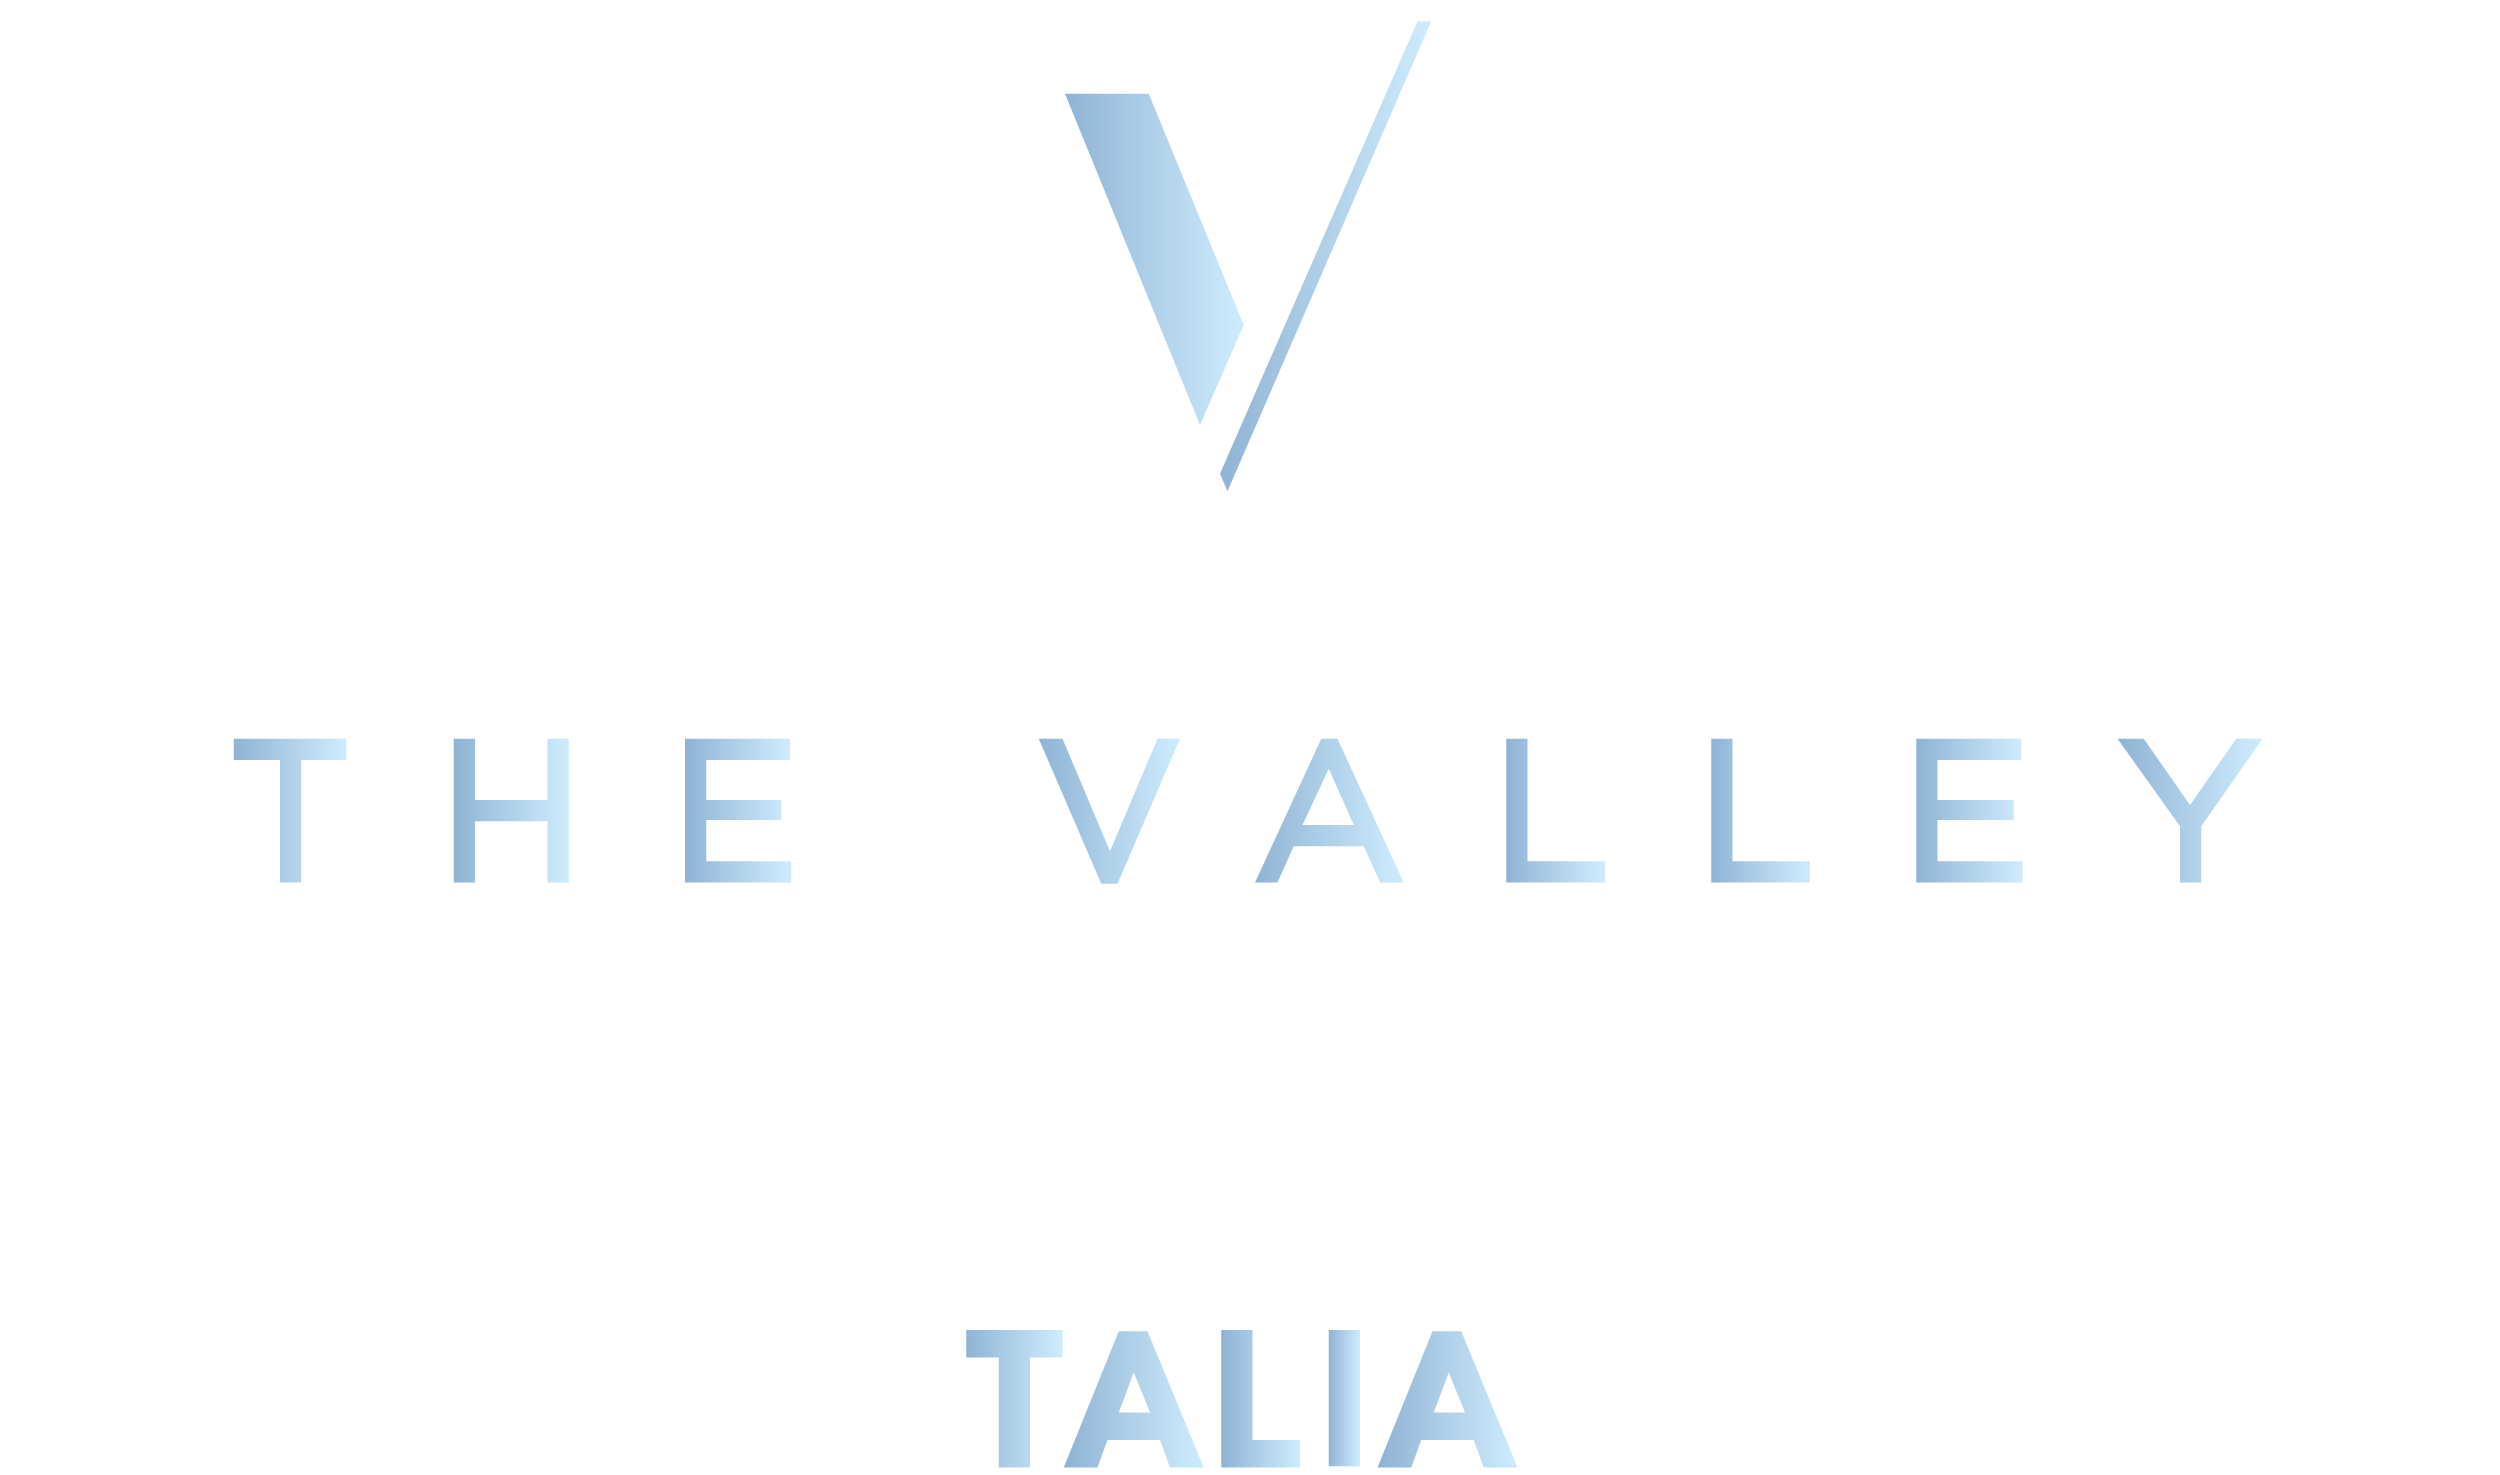<?xml version="1.0" encoding="utf-8"?>
<!-- Generator: Adobe Illustrator 26.0.1, SVG Export Plug-In . SVG Version: 6.00 Build 0)  -->
<!DOCTYPE svg PUBLIC "-//W3C//DTD SVG 1.1//EN" "http://www.w3.org/Graphics/SVG/1.1/DTD/svg11.dtd">
<svg version="1.1" id="Layer_1" xmlns:x="http://ns.adobe.com/Extensibility/1.0/" xmlns:i="http://ns.adobe.com/AdobeIllustrator/10.0/" xmlns:graph="http://ns.adobe.com/Graphs/1.0/"
	 xmlns="http://www.w3.org/2000/svg" xmlns:xlink="http://www.w3.org/1999/xlink" x="0px" y="0px" viewBox="0 0 200 118"
	 style="enable-background:new 0 0 200 118;" xml:space="preserve">
<style type="text/css">
	.st0{fill:#808184;}
	.st1{clip-path:url(#SVGID_00000042725328231922172790000017954537569805472140_);}
	.st2{fill:#AC9C63;}
	.st3{fill:#038295;}
	
		.st4{clip-path:url(#SVGID_00000133526273461176321100000007160518953524123534_);fill:url(#SVGID_00000081645769331130315900000000492450471445011383_);}
	
		.st5{clip-path:url(#SVGID_00000074412013363950944770000009794012962362705315_);fill:url(#SVGID_00000034064080842883715370000001030960040834680475_);}
	
		.st6{clip-path:url(#SVGID_00000010284552995180279100000014392761668557679754_);fill:url(#SVGID_00000165227794824409180090000003795372327841581491_);}
	.st7{fill:url(#SVGID_00000158746773668238818820000012176179205052842394_);}
	.st8{fill:url(#SVGID_00000071537205745540056220000011252756816672161182_);}
	.st9{fill:url(#SVGID_00000160188683598077975960000013224171686447256982_);}
	.st10{fill:url(#SVGID_00000156576938359669113110000013124569508160775299_);}
	.st11{fill:url(#SVGID_00000060729330996203032450000014709557760469805711_);}
	.st12{fill:url(#SVGID_00000022534724706288223540000014334643614977772693_);}
	.st13{fill:url(#SVGID_00000089546025262388141430000005512973247220302758_);}
	.st14{fill:url(#SVGID_00000103250470328383656500000011341296481254475157_);}
	.st15{fill:url(#SVGID_00000117678801023133159910000014573649351657203598_);}
	.st16{fill:url(#SVGID_00000093166257723680541640000010009821563052437648_);}
	.st17{fill:url(#SVGID_00000011031935438535213880000015447604296751076743_);}
	.st18{fill:url(#SVGID_00000104666622897935394090000010794115271844924593_);}
	.st19{fill:url(#SVGID_00000022542382375317619020000001709905859788698799_);}
	.st20{fill:url(#SVGID_00000023964512965268182170000013602246148005429120_);}
	.st21{fill:url(#SVGID_00000123436422172370583680000011867412619117356418_);}
	.st22{fill:url(#SVGID_00000036933721303103061830000003043250613036379029_);}
	.st23{fill:url(#SVGID_00000150096972281351625450000013359149798705225147_);}
	.st24{fill:url(#SVGID_00000170265530845417663990000018266352545475879863_);}
	.st25{fill:url(#SVGID_00000151536106031267975210000004384051334949487001_);}
	.st26{fill:url(#SVGID_00000183217732201320698140000008576055632922541219_);}
	.st27{fill:url(#SVGID_00000054952432454698188860000007467918295904533943_);}
	.st28{fill:url(#SVGID_00000070819778432001271210000004761301184635985554_);}
	.st29{fill:url(#SVGID_00000162327905700073322190000015075719022801880503_);}
	.st30{fill:url(#SVGID_00000069386335296085364130000004771766401688206750_);}
	.st31{fill:url(#SVGID_00000051368821732469825570000005098332214987216292_);}
	.st32{fill:url(#SVGID_00000015321586536352368690000008751508181800798870_);}
	.st33{fill:url(#SVGID_00000049190221294097985680000011408357366939760275_);}
	.st34{fill:url(#SVGID_00000176039900637347532880000009394336774266689212_);}
	.st35{fill:url(#SVGID_00000053536007979667181530000011102145756953808781_);}
	.st36{fill:url(#SVGID_00000181050786625071230160000012829596716531038646_);}
	.st37{fill:url(#SVGID_00000017488781377071328210000017443890775602787492_);}
	.st38{fill:url(#SVGID_00000109713163742118006660000008654433874112823736_);}
	.st39{fill:url(#SVGID_00000038387254133366800580000000174969321018262939_);}
	.st40{fill:url(#SVGID_00000047042281133600913990000018173301242988572822_);}
	.st41{fill:url(#SVGID_00000042694759105274357960000016624053803747927970_);}
	.st42{fill:url(#SVGID_00000116219851481951425310000004509170838488401827_);}
	.st43{fill:url(#SVGID_00000008143471239665762460000013567058333179425957_);}
	.st44{fill:url(#SVGID_00000064317753675686570400000016529494992828330652_);}
	.st45{fill:url(#SVGID_00000170275057468530310670000018203877333225026231_);}
	.st46{fill:url(#SVGID_00000070815049232186467640000015199872066913291168_);}
	.st47{fill:url(#SVGID_00000177474113214794070080000017974319609268689803_);}
	.st48{fill:url(#SVGID_00000070811016865835565780000005904480638053157526_);}
	.st49{fill:url(#SVGID_00000088096804244414566050000011794584953892972464_);}
	.st50{fill:url(#SVGID_00000008121069183358976070000017311002755799587746_);}
	.st51{fill:url(#SVGID_00000159452427815517115600000007693341758154249857_);}
	.st52{fill:url(#SVGID_00000150790899302581066750000015194190971561695166_);}
	.st53{fill:url(#SVGID_00000127035097989058143360000000423134091411982239_);}
	.st54{fill:#6AC1D5;}
	.st55{fill:#73BAB2;}
</style>
<g>
	
		<linearGradient id="SVGID_00000019662549851429228370000002037619824282229916_" gradientUnits="userSpaceOnUse" x1="18.691" y1="64.869" x2="27.728" y2="64.869">
		<stop  offset="0" style="stop-color:#8FB3D4"/>
		<stop  offset="0.369" style="stop-color:#A8C9E4"/>
		<stop  offset="0.966" style="stop-color:#CDEAFC"/>
		<stop  offset="1" style="stop-color:#CDEAFC"/>
	</linearGradient>
	<polygon style="fill:url(#SVGID_00000019662549851429228370000002037619824282229916_);" points="22.4,70.6 22.4,60.8 18.7,60.8 
		18.7,59.1 27.7,59.1 27.7,60.8 24.1,60.8 24.1,70.6 	"/>
	
		<linearGradient id="SVGID_00000140015839643539970740000007252652640960606384_" gradientUnits="userSpaceOnUse" x1="36.277" y1="64.869" x2="45.495" y2="64.869">
		<stop  offset="0" style="stop-color:#8FB3D4"/>
		<stop  offset="0.369" style="stop-color:#A8C9E4"/>
		<stop  offset="0.966" style="stop-color:#CDEAFC"/>
		<stop  offset="1" style="stop-color:#CDEAFC"/>
	</linearGradient>
	<polygon style="fill:url(#SVGID_00000140015839643539970740000007252652640960606384_);" points="43.8,70.6 43.8,65.7 38,65.7 
		38,70.6 36.3,70.6 36.3,59.1 38,59.1 38,64 43.8,64 43.8,59.1 45.5,59.1 45.5,70.6 	"/>
	
		<linearGradient id="SVGID_00000028297782292638470220000001750762815870865042_" gradientUnits="userSpaceOnUse" x1="54.781" y1="64.869" x2="63.263" y2="64.869">
		<stop  offset="0" style="stop-color:#8FB3D4"/>
		<stop  offset="0.369" style="stop-color:#A8C9E4"/>
		<stop  offset="0.966" style="stop-color:#CDEAFC"/>
		<stop  offset="1" style="stop-color:#CDEAFC"/>
	</linearGradient>
	<polygon style="fill:url(#SVGID_00000028297782292638470220000001750762815870865042_);" points="54.8,70.6 54.8,59.1 63.2,59.1 
		63.2,60.8 56.5,60.8 56.5,64 62.5,64 62.5,65.6 56.5,65.6 56.5,68.9 63.3,68.9 63.3,70.6 	"/>
	
		<linearGradient id="SVGID_00000178183295062553789200000017709401665275610243_" gradientUnits="userSpaceOnUse" x1="83.073" y1="64.907" x2="94.431" y2="64.907">
		<stop  offset="0" style="stop-color:#8FB3D4"/>
		<stop  offset="0.369" style="stop-color:#A8C9E4"/>
		<stop  offset="0.966" style="stop-color:#CDEAFC"/>
		<stop  offset="1" style="stop-color:#CDEAFC"/>
	</linearGradient>
	<polygon style="fill:url(#SVGID_00000178183295062553789200000017709401665275610243_);" points="88.1,70.7 83.1,59.1 85,59.1 
		88.8,68.1 92.6,59.1 94.4,59.1 89.4,70.7 	"/>
	
		<linearGradient id="SVGID_00000111888158068850015180000017945126321329950128_" gradientUnits="userSpaceOnUse" x1="100.28" y1="64.832" x2="112.273" y2="64.832">
		<stop  offset="0" style="stop-color:#8FB3D4"/>
		<stop  offset="0.369" style="stop-color:#A8C9E4"/>
		<stop  offset="0.966" style="stop-color:#CDEAFC"/>
		<stop  offset="1" style="stop-color:#CDEAFC"/>
	</linearGradient>
	<path style="fill:url(#SVGID_00000111888158068850015180000017945126321329950128_);" d="M108.3,66l-2-4.5l-2.1,4.5H108.3z
		 M110.4,70.6l-1.3-2.9h-5.6l-1.3,2.9h-1.8l5.3-11.5h1.3l5.3,11.5H110.4z"/>
	
		<linearGradient id="SVGID_00000165235416132833741330000017097355799300837819_" gradientUnits="userSpaceOnUse" x1="120.495" y1="64.869" x2="128.376" y2="64.869">
		<stop  offset="0" style="stop-color:#8FB3D4"/>
		<stop  offset="0.369" style="stop-color:#A8C9E4"/>
		<stop  offset="0.966" style="stop-color:#CDEAFC"/>
		<stop  offset="1" style="stop-color:#CDEAFC"/>
	</linearGradient>
	<polygon style="fill:url(#SVGID_00000165235416132833741330000017097355799300837819_);" points="120.5,70.6 120.5,59.1 
		122.2,59.1 122.2,68.9 128.4,68.9 128.4,70.6 	"/>
	
		<linearGradient id="SVGID_00000176041713942724189920000017909723605699818125_" gradientUnits="userSpaceOnUse" x1="136.91" y1="64.869" x2="144.791" y2="64.869">
		<stop  offset="0" style="stop-color:#8FB3D4"/>
		<stop  offset="0.369" style="stop-color:#A8C9E4"/>
		<stop  offset="0.966" style="stop-color:#CDEAFC"/>
		<stop  offset="1" style="stop-color:#CDEAFC"/>
	</linearGradient>
	<polygon style="fill:url(#SVGID_00000176041713942724189920000017909723605699818125_);" points="136.9,70.6 136.9,59.1 
		138.6,59.1 138.6,68.9 144.8,68.9 144.8,70.6 	"/>
	
		<linearGradient id="SVGID_00000080187100789695989030000010575990384249392260_" gradientUnits="userSpaceOnUse" x1="153.325" y1="64.869" x2="161.807" y2="64.869">
		<stop  offset="0" style="stop-color:#8FB3D4"/>
		<stop  offset="0.369" style="stop-color:#A8C9E4"/>
		<stop  offset="0.966" style="stop-color:#CDEAFC"/>
		<stop  offset="1" style="stop-color:#CDEAFC"/>
	</linearGradient>
	<polygon style="fill:url(#SVGID_00000080187100789695989030000010575990384249392260_);" points="153.3,70.6 153.3,59.1 
		161.7,59.1 161.7,60.8 155,60.8 155,64 161.1,64 161.1,65.6 155,65.6 155,68.9 161.8,68.9 161.8,70.6 	"/>
	
		<linearGradient id="SVGID_00000067954191826120784350000007108359444437756858_" gradientUnits="userSpaceOnUse" x1="169.421" y1="64.869" x2="181.008" y2="64.869">
		<stop  offset="0" style="stop-color:#8FB3D4"/>
		<stop  offset="0.369" style="stop-color:#A8C9E4"/>
		<stop  offset="0.966" style="stop-color:#CDEAFC"/>
		<stop  offset="1" style="stop-color:#CDEAFC"/>
	</linearGradient>
	<polygon style="fill:url(#SVGID_00000067954191826120784350000007108359444437756858_);" points="174.4,70.6 174.4,66.1 
		169.4,59.1 171.5,59.1 175.2,64.4 178.9,59.1 181,59.1 176.1,66.1 176.1,70.6 	"/>
	
		<linearGradient id="SVGID_00000004522714720527216900000009466308914824721041_" gradientUnits="userSpaceOnUse" x1="85.154" y1="20.729" x2="99.517" y2="20.729">
		<stop  offset="0" style="stop-color:#8FB3D4"/>
		<stop  offset="0.369" style="stop-color:#A8C9E4"/>
		<stop  offset="0.966" style="stop-color:#CDEAFC"/>
		<stop  offset="1" style="stop-color:#CDEAFC"/>
	</linearGradient>
	<polygon style="fill:url(#SVGID_00000004522714720527216900000009466308914824721041_);" points="99.5,26 91.9,7.5 85.2,7.5 96,34 
			"/>
	
		<linearGradient id="SVGID_00000050664793774124529780000001169642078961367951_" gradientUnits="userSpaceOnUse" x1="97.602" y1="20.51" x2="114.545" y2="20.51">
		<stop  offset="0" style="stop-color:#8FB3D4"/>
		<stop  offset="0.369" style="stop-color:#A8C9E4"/>
		<stop  offset="0.966" style="stop-color:#CDEAFC"/>
		<stop  offset="1" style="stop-color:#CDEAFC"/>
	</linearGradient>
	<polygon style="fill:url(#SVGID_00000050664793774124529780000001169642078961367951_);" points="98.2,39.3 114.5,1.7 113.4,1.7 
		97.6,37.9 	"/>
	
		<linearGradient id="SVGID_00000181067436866802364440000009052699006106430139_" gradientUnits="userSpaceOnUse" x1="77.274" y1="111.918" x2="84.966" y2="111.918">
		<stop  offset="0" style="stop-color:#8FB3D4"/>
		<stop  offset="0.369" style="stop-color:#A8C9E4"/>
		<stop  offset="0.966" style="stop-color:#CDEAFC"/>
		<stop  offset="1" style="stop-color:#CDEAFC"/>
	</linearGradient>
	<polygon style="fill:url(#SVGID_00000181067436866802364440000009052699006106430139_);" points="77.3,106.4 85,106.4 85,108.6 
		82.4,108.6 82.4,117.4 79.9,117.4 79.9,108.6 77.3,108.6 	"/>
	
		<linearGradient id="SVGID_00000038412523271728158120000000595854931096035972_" gradientUnits="userSpaceOnUse" x1="85.124" y1="111.918" x2="96.264" y2="111.918">
		<stop  offset="0" style="stop-color:#8FB3D4"/>
		<stop  offset="0.369" style="stop-color:#A8C9E4"/>
		<stop  offset="0.966" style="stop-color:#CDEAFC"/>
		<stop  offset="1" style="stop-color:#CDEAFC"/>
	</linearGradient>
	<path style="fill:url(#SVGID_00000038412523271728158120000000595854931096035972_);" d="M90.7,109.8L90.7,109.8l-1.2,3.2h2.5
		L90.7,109.8z M96.3,117.4h-2.7l-0.8-2.2h-4.2l-0.8,2.2h-2.7l4.4-10.9h2.3L96.3,117.4z"/>
	
		<linearGradient id="SVGID_00000067947603361972923570000017761860941664231358_" gradientUnits="userSpaceOnUse" x1="97.748" y1="111.918" x2="104.007" y2="111.918">
		<stop  offset="0" style="stop-color:#8FB3D4"/>
		<stop  offset="0.369" style="stop-color:#A8C9E4"/>
		<stop  offset="0.966" style="stop-color:#CDEAFC"/>
		<stop  offset="1" style="stop-color:#CDEAFC"/>
	</linearGradient>
	<polygon style="fill:url(#SVGID_00000067947603361972923570000017761860941664231358_);" points="100.2,115.2 104,115.2 104,117.4 
		97.7,117.4 97.7,106.4 100.2,106.4 	"/>
	
		<linearGradient id="SVGID_00000111160211468337169570000006527790949874055576_" gradientUnits="userSpaceOnUse" x1="106.301" y1="111.918" x2="108.794" y2="111.918">
		<stop  offset="0" style="stop-color:#8FB3D4"/>
		<stop  offset="0.369" style="stop-color:#A8C9E4"/>
		<stop  offset="0.966" style="stop-color:#CDEAFC"/>
		<stop  offset="1" style="stop-color:#CDEAFC"/>
	</linearGradient>
	
		<rect x="106.3" y="106.4" style="fill:url(#SVGID_00000111160211468337169570000006527790949874055576_);" width="2.5" height="10.9"/>
	
		<linearGradient id="SVGID_00000170957888149099388000000003741127464735722677_" gradientUnits="userSpaceOnUse" x1="110.279" y1="111.918" x2="121.418" y2="111.918">
		<stop  offset="0" style="stop-color:#8FB3D4"/>
		<stop  offset="0.369" style="stop-color:#A8C9E4"/>
		<stop  offset="0.966" style="stop-color:#CDEAFC"/>
		<stop  offset="1" style="stop-color:#CDEAFC"/>
	</linearGradient>
	<path style="fill:url(#SVGID_00000170957888149099388000000003741127464735722677_);" d="M115.9,109.8L115.9,109.8l-1.2,3.2h2.5
		L115.9,109.8z M121.4,117.4h-2.7l-0.8-2.2h-4.2l-0.8,2.2h-2.7l4.4-10.9h2.3L121.4,117.4z"/>
</g>
</svg>
